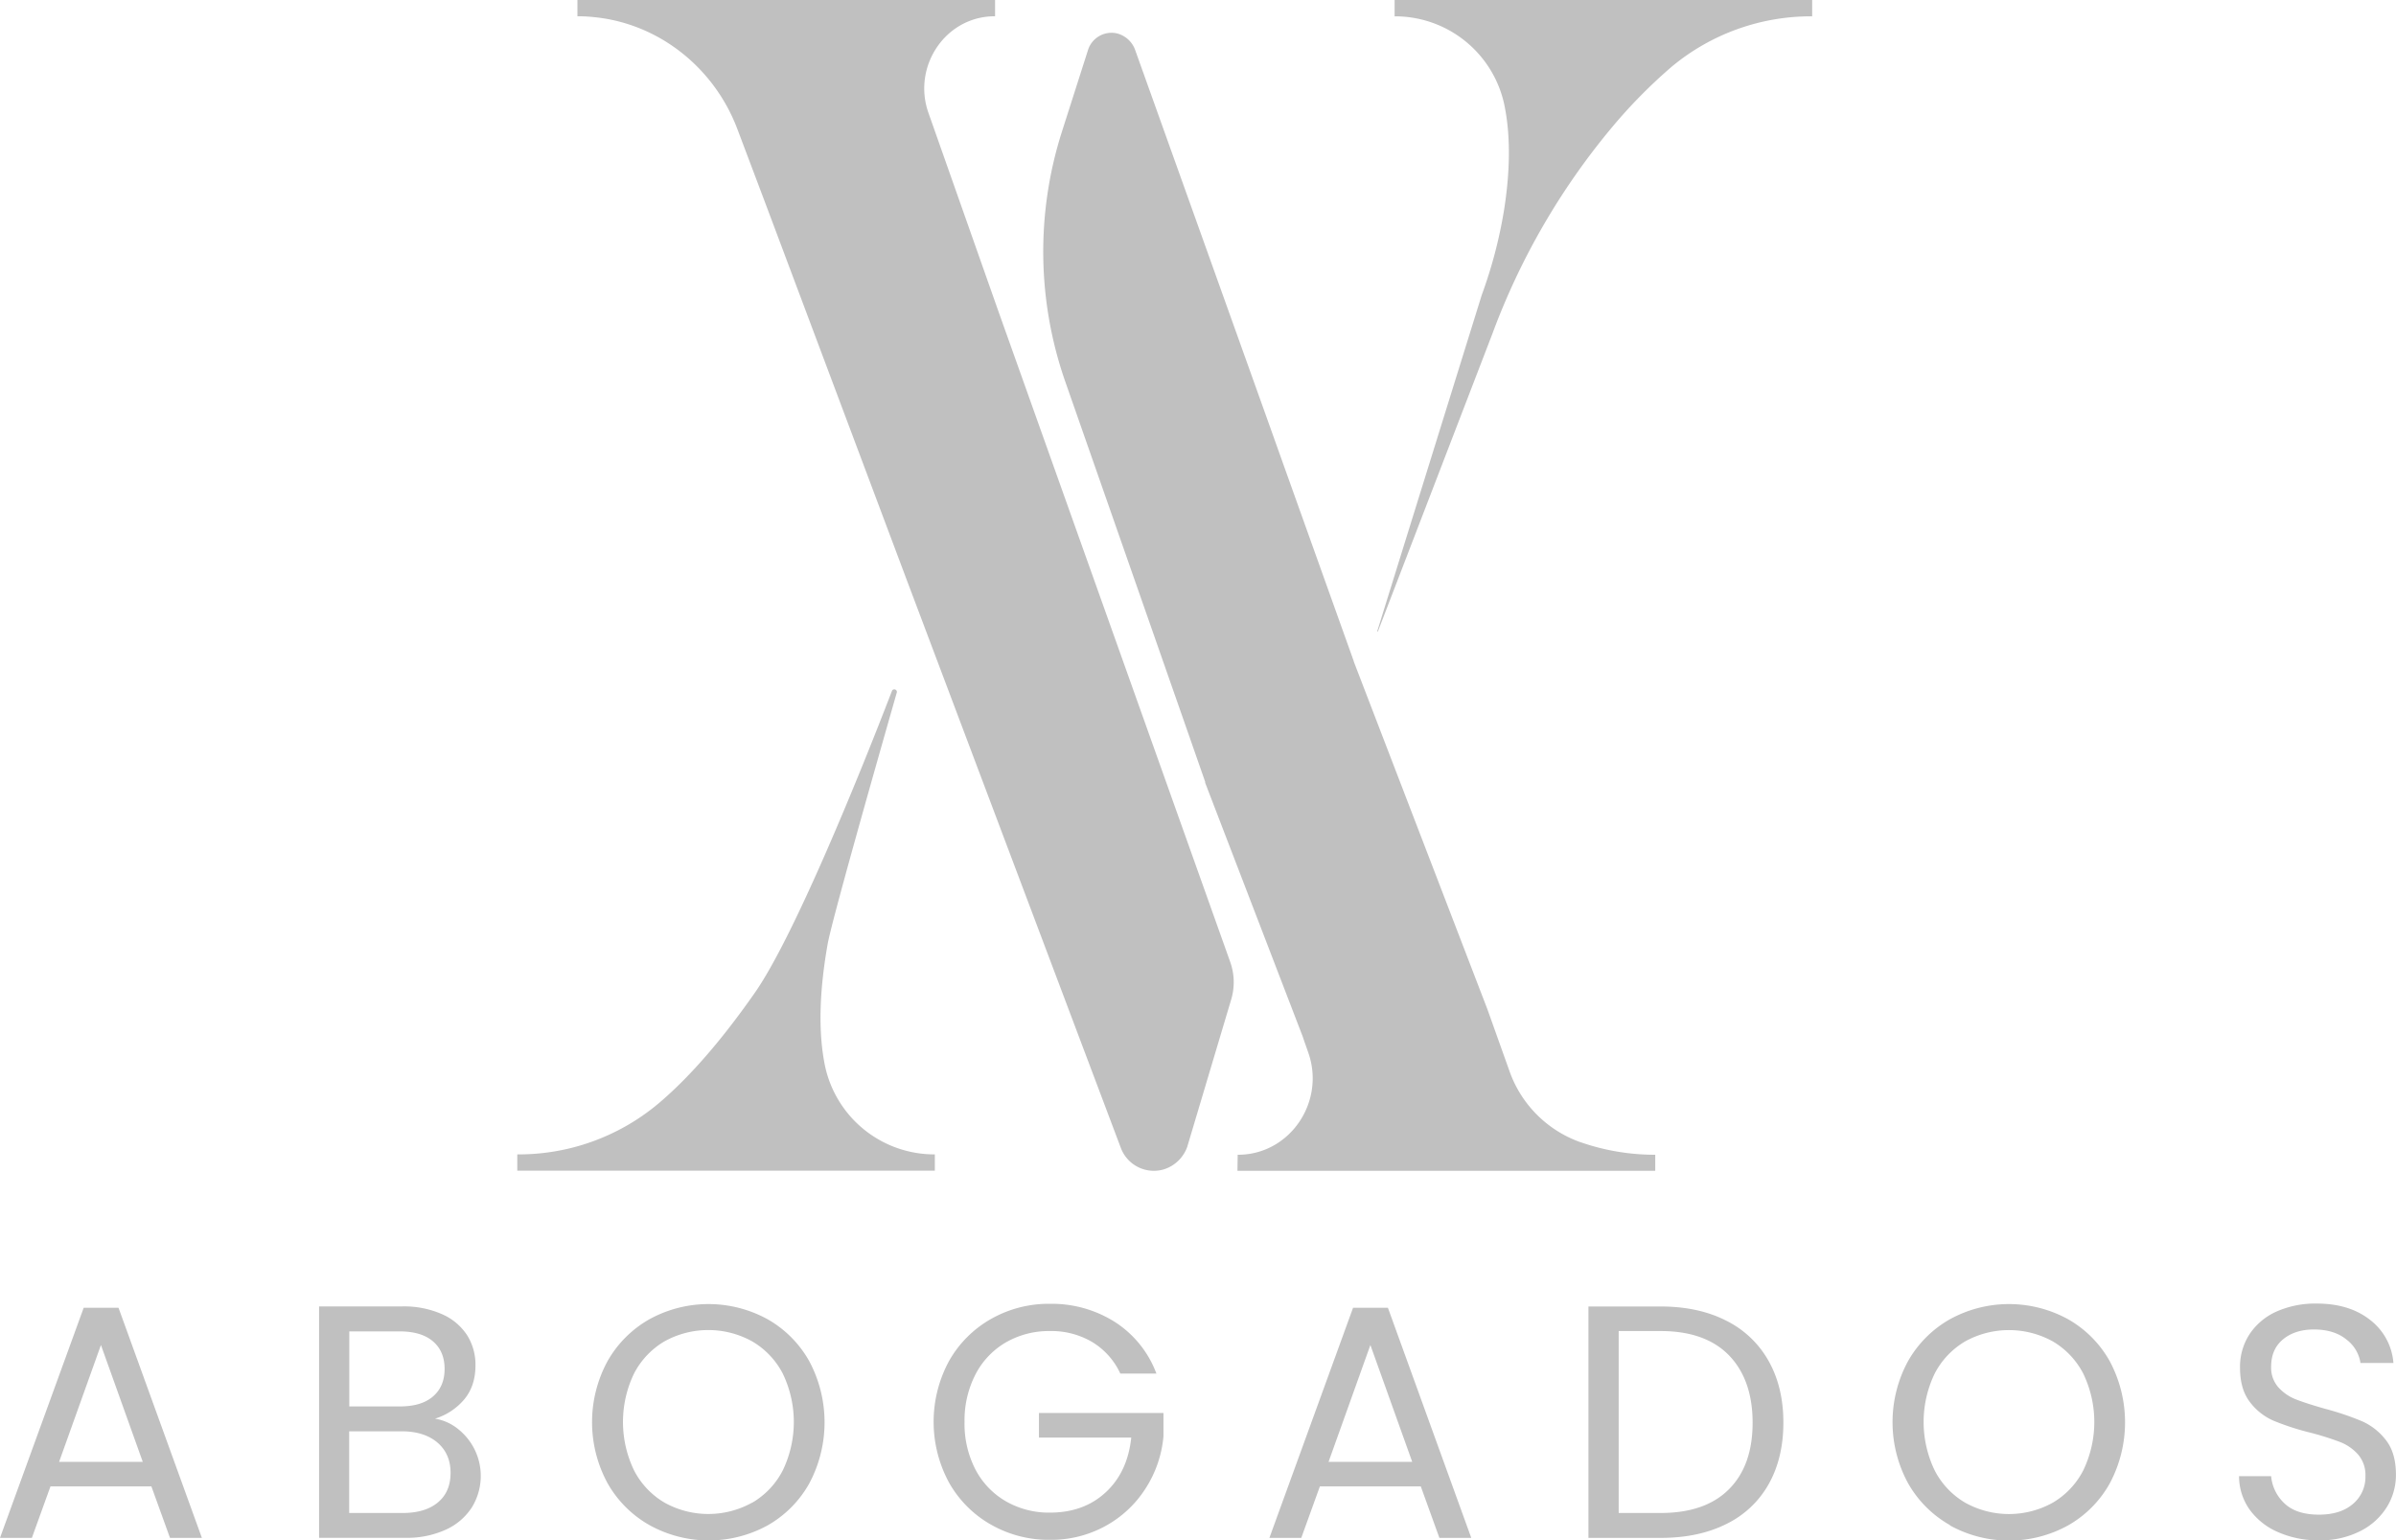 <svg xmlns="http://www.w3.org/2000/svg" viewBox="0 0 911.08 585.73"><defs><style>.cls-1{fill:silver;}</style></defs><g id="Capa_2" data-name="Capa 2"><g id="Capa_1-2" data-name="Capa 1"><path class="cls-1" d="M57.57,565.27H19.19l-7.07,19.57H0l31.82-87.5H45.07l31.7,87.5H64.64Zm-3.28-9.34L38.38,511.49,22.47,555.93Z"/><path class="cls-1" d="M174.17,543.43a23,23,0,0,1,6.32,7.83,22.79,22.79,0,0,1-1.08,22,23.08,23.08,0,0,1-9.91,8.46,35.41,35.41,0,0,1-15.34,3.09H121.33v-88H152.9a35.71,35.71,0,0,1,15.28,3,21.75,21.75,0,0,1,9.47,8,21.06,21.06,0,0,1,3.15,11.37q0,7.83-4.23,12.94a23.6,23.6,0,0,1-11.17,7.38A18.66,18.66,0,0,1,174.17,543.43Zm-41.35-8.59h19.32q8.09,0,12.5-3.78t4.42-10.48q0-6.69-4.42-10.48t-12.75-3.79H132.82Zm33.71,36.49q4.8-4,4.8-11.24t-5.05-11.55q-5.06-4.23-13.51-4.23h-20v31.06h20.33Q161.73,575.37,166.53,571.33Z"/><path class="cls-1" d="M247,580a42,42,0,0,1-16-16,48.66,48.66,0,0,1,0-46.34,42.13,42.13,0,0,1,16-16,46.62,46.62,0,0,1,44.82,0,41.75,41.75,0,0,1,15.91,16,49.35,49.35,0,0,1,0,46.46,41.66,41.66,0,0,1-15.91,16A46.54,46.54,0,0,1,247,580Zm39-8.52a30.2,30.2,0,0,0,11.62-12.25,42.42,42.42,0,0,0,0-36.93A30.39,30.39,0,0,0,286,510.1a34.44,34.44,0,0,0-33.33,0,30.44,30.44,0,0,0-11.55,12.18,42.42,42.42,0,0,0,0,36.93,30.2,30.2,0,0,0,11.62,12.25,34.26,34.26,0,0,0,33.2,0Z"/><path class="cls-1" d="M426,522.34a27.36,27.36,0,0,0-10.6-11.93,30.45,30.45,0,0,0-16.16-4.23,32.83,32.83,0,0,0-16.61,4.23A29.9,29.9,0,0,0,371,522.53a38.06,38.06,0,0,0-4.23,18.25A37.66,37.66,0,0,0,371,559,30,30,0,0,0,382.62,571a32.83,32.83,0,0,0,16.61,4.23q12.87,0,21.21-7.71t9.72-20.83h-35.1v-9.34h47.35v8.84a43.74,43.74,0,0,1-6.82,19.88,42,42,0,0,1-15.28,14.27,42.83,42.83,0,0,1-21.08,5.24,44.29,44.29,0,0,1-22.35-5.75,42.09,42.09,0,0,1-16-16,48.53,48.53,0,0,1,0-46.27,42.13,42.13,0,0,1,16-16,44.39,44.39,0,0,1,22.35-5.74A44.94,44.94,0,0,1,424,502.77a39.85,39.85,0,0,1,15.72,19.57Z"/><path class="cls-1" d="M540.26,565.27H501.88l-7.07,19.57H482.69l31.81-87.5h13.26l31.69,87.5H547.33ZM537,555.93l-15.91-44.44-15.91,44.44Z"/><path class="cls-1" d="M656.35,502.21a37.62,37.62,0,0,1,16.16,15.34q5.63,10,5.62,23.48t-5.62,23.42a37,37,0,0,1-16.16,15.15q-10.54,5.25-24.93,5.24H604v-88h27.4Q645.81,496.84,656.35,502.21Zm1.08,64.13q9-9,9-25.31t-9-25.63q-9-9.21-25.94-9.22H615.51v69.19h15.91Q648.46,575.37,657.43,566.34Z"/><path class="cls-1" d="M741.51,580a42.1,42.1,0,0,1-16-16,48.66,48.66,0,0,1,0-46.34,42.2,42.2,0,0,1,16-16,46.64,46.64,0,0,1,44.83,0,41.8,41.8,0,0,1,15.9,16,49.35,49.35,0,0,1,0,46.46,41.7,41.7,0,0,1-15.9,16,46.56,46.56,0,0,1-44.83,0Zm39-8.52a30.2,30.2,0,0,0,11.62-12.25,42.42,42.42,0,0,0,0-36.93,30.44,30.44,0,0,0-11.55-12.18,34.46,34.46,0,0,0-33.34,0,30.44,30.44,0,0,0-11.55,12.18,42.42,42.42,0,0,0,0,36.93,30.2,30.2,0,0,0,11.62,12.25,34.26,34.26,0,0,0,33.2,0Z"/><path class="cls-1" d="M866.19,582.63a25.94,25.94,0,0,1-10.79-8.58,22,22,0,0,1-4-12.69H863.6a16.12,16.12,0,0,0,5.12,10.41q4.49,4.23,13.07,4.23,8.21,0,12.94-4.1a13.32,13.32,0,0,0,4.73-10.54,11.94,11.94,0,0,0-2.78-8.21,17.81,17.81,0,0,0-6.94-4.8,108.86,108.86,0,0,0-11.24-3.53,99.07,99.07,0,0,1-14-4.55,22.41,22.41,0,0,1-9-7.13q-3.74-4.86-3.73-13.07a22.63,22.63,0,0,1,3.66-12.75,23.93,23.93,0,0,1,10.29-8.59,36.24,36.24,0,0,1,15.22-3q12.38,0,20.26,6.19a22.84,22.84,0,0,1,8.9,16.41H897.57a13.65,13.65,0,0,0-5.3-8.9q-4.68-3.84-12.38-3.85-7.2,0-11.74,3.73t-4.55,10.41a11.29,11.29,0,0,0,2.72,7.83,17.49,17.49,0,0,0,6.69,4.61q4,1.57,11.17,3.6a106.42,106.42,0,0,1,14,4.73,23.42,23.42,0,0,1,9.09,7.2q3.8,4.86,3.79,13.19A23.15,23.15,0,0,1,907.67,573a25.06,25.06,0,0,1-10.1,9.22,33.28,33.28,0,0,1-15.78,3.54A37.55,37.55,0,0,1,866.19,582.63Z"/><path class="cls-1" d="M380,119.38l-.1-.27L353.07,43C346.81,25.45,359.35,6.35,378,6.19h.37V0H219.57V6.19h.58a54.7,54.7,0,0,1,5.77.33c24.51,2.4,45.63,19.17,54.45,42.52l10.14,26.87,53.87,143.54,81.83,217.11a13.41,13.41,0,0,0,16.19,8.18,13.86,13.86,0,0,0,9.05-8.62l16.72-56.05a22.92,22.92,0,0,0-.38-14.25Z"/><path class="cls-1" d="M530.3,0V6.21A42.48,42.48,0,0,1,572,39.74c2.57,12.3,2.13,26.19-.1,40.25a177,177,0,0,1-8.48,32.24L523.71,240a.13.13,0,0,0,.25.09L567.45,127a266.81,266.81,0,0,1,45.08-78.07,195.8,195.8,0,0,1,23.12-23.55A82.72,82.72,0,0,1,689.08,6.21V0Z"/><path class="cls-1" d="M313.74,405.5c-2.88-13.76-1.93-30.15,1-46.61,1.54-8.58,17.1-63.47,26.31-95.68a1,1,0,0,0-1.82-.62c-14.25,37-37.92,94.48-52.14,114.85-11.42,16.36-23.92,31.47-37,42.45A82.66,82.66,0,0,1,196.7,439v6.19H355.47V439A42.52,42.52,0,0,1,313.74,405.5Z"/><path class="cls-1" d="M629.41,439.14l0,6.09H470.54l.09-6.09H471c19.67-.2,33-20.24,26.49-38.8l-1.48-4.22-.68-2-37.13-96.62h.13l-6.18-17.71L420.76,190,405.1,145.22A150.09,150.09,0,0,1,403.82,50l10-31.3a9.39,9.39,0,0,1,10.68-6.05,9.94,9.94,0,0,1,7.2,6.52l50.59,141.4,6,16.83,26.49,74.08,0,.12,50.8,132.19,8.48,23.76a44.3,44.3,0,0,0,26.67,26.73l.23.07A86.15,86.15,0,0,0,629.41,439.14Z"/></g></g></svg>